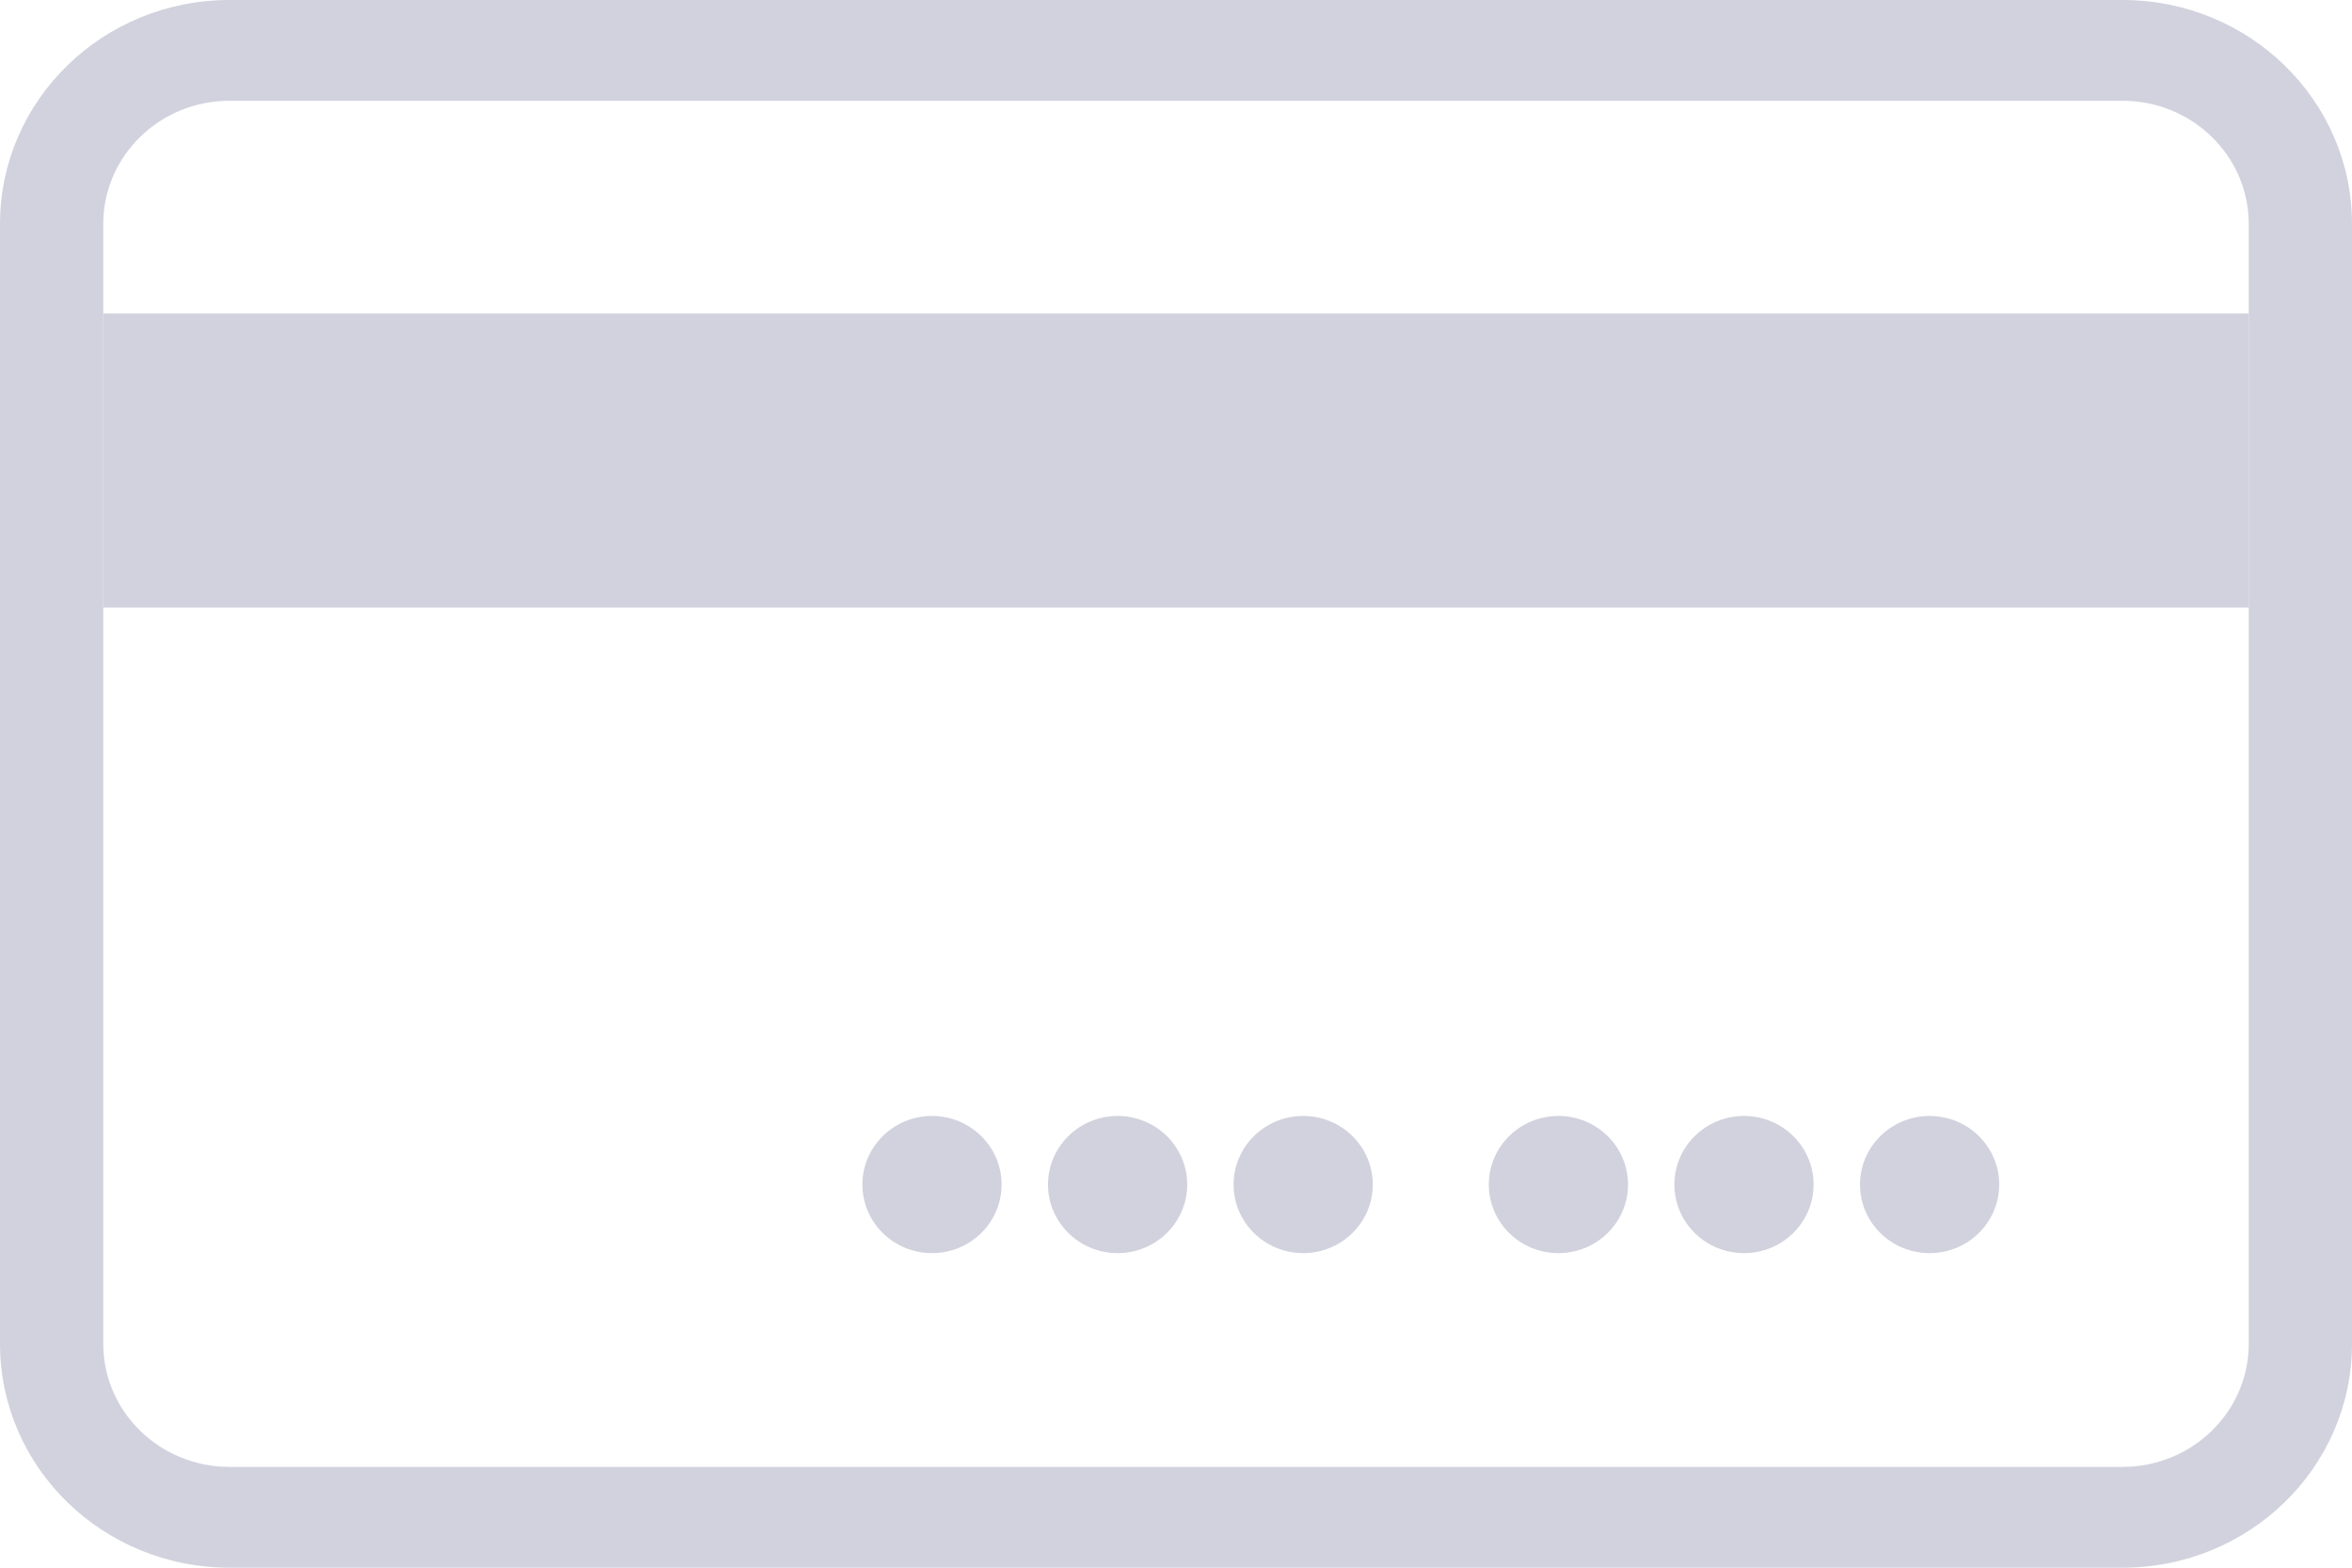 <svg width="60" height="40" viewBox="0 0 60 40" fill="none" xmlns="http://www.w3.org/2000/svg">
<path fill-rule="evenodd" clip-rule="evenodd" d="M54.146 0H5.854C2.621 0 0 2.558 0 5.714V34.286C0 37.442 2.621 40 5.854 40H54.146C57.379 40 60 37.442 60 34.286V5.714C60 2.558 57.379 0 54.146 0ZM2.634 5.714C2.634 3.979 4.076 2.571 5.854 2.571H54.146C55.924 2.571 57.366 3.979 57.366 5.714V34.286C57.366 36.021 55.924 37.428 54.146 37.428H5.854C4.076 37.428 2.634 36.021 2.634 34.286V5.714Z" fill="#D1D2DD"/>
<path d="M2.634 8H57.366V15.5H2.634V8Z" fill="#D1D2DD"/>
<path d="M49.224 31.974C50.205 31.974 51 31.191 51 30.224C51 29.258 50.205 28.474 49.224 28.474C48.244 28.474 47.449 29.258 47.449 30.224C47.449 31.191 48.244 31.974 49.224 31.974Z" fill="#D1D2DD"/>
<path d="M33.245 31.974C34.225 31.974 35.02 31.191 35.02 30.224C35.02 29.258 34.225 28.474 33.245 28.474C32.264 28.474 31.469 29.258 31.469 30.224C31.469 31.191 32.264 31.974 33.245 31.974Z" fill="#D1D2DD"/>
<path d="M44.49 31.974C45.47 31.974 46.265 31.191 46.265 30.224C46.265 29.258 45.47 28.474 44.49 28.474C43.509 28.474 42.714 29.258 42.714 30.224C42.714 31.191 43.509 31.974 44.49 31.974Z" fill="#D1D2DD"/>
<path d="M28.51 31.974C29.491 31.974 30.286 31.191 30.286 30.224C30.286 29.258 29.491 28.474 28.51 28.474C27.53 28.474 26.735 29.258 26.735 30.224C26.735 31.191 27.53 31.974 28.51 31.974Z" fill="#D1D2DD"/>
<path d="M39.755 31.974C40.736 31.974 41.531 31.191 41.531 30.224C41.531 29.258 40.736 28.474 39.755 28.474C38.775 28.474 37.98 29.258 37.98 30.224C37.98 31.191 38.775 31.974 39.755 31.974Z" fill="#D1D2DD"/>
<path d="M23.776 31.974C24.756 31.974 25.551 31.191 25.551 30.224C25.551 29.258 24.756 28.474 23.776 28.474C22.795 28.474 22 29.258 22 30.224C22 31.191 22.795 31.974 23.776 31.974Z" fill="#D1D2DD"/>
</svg>
